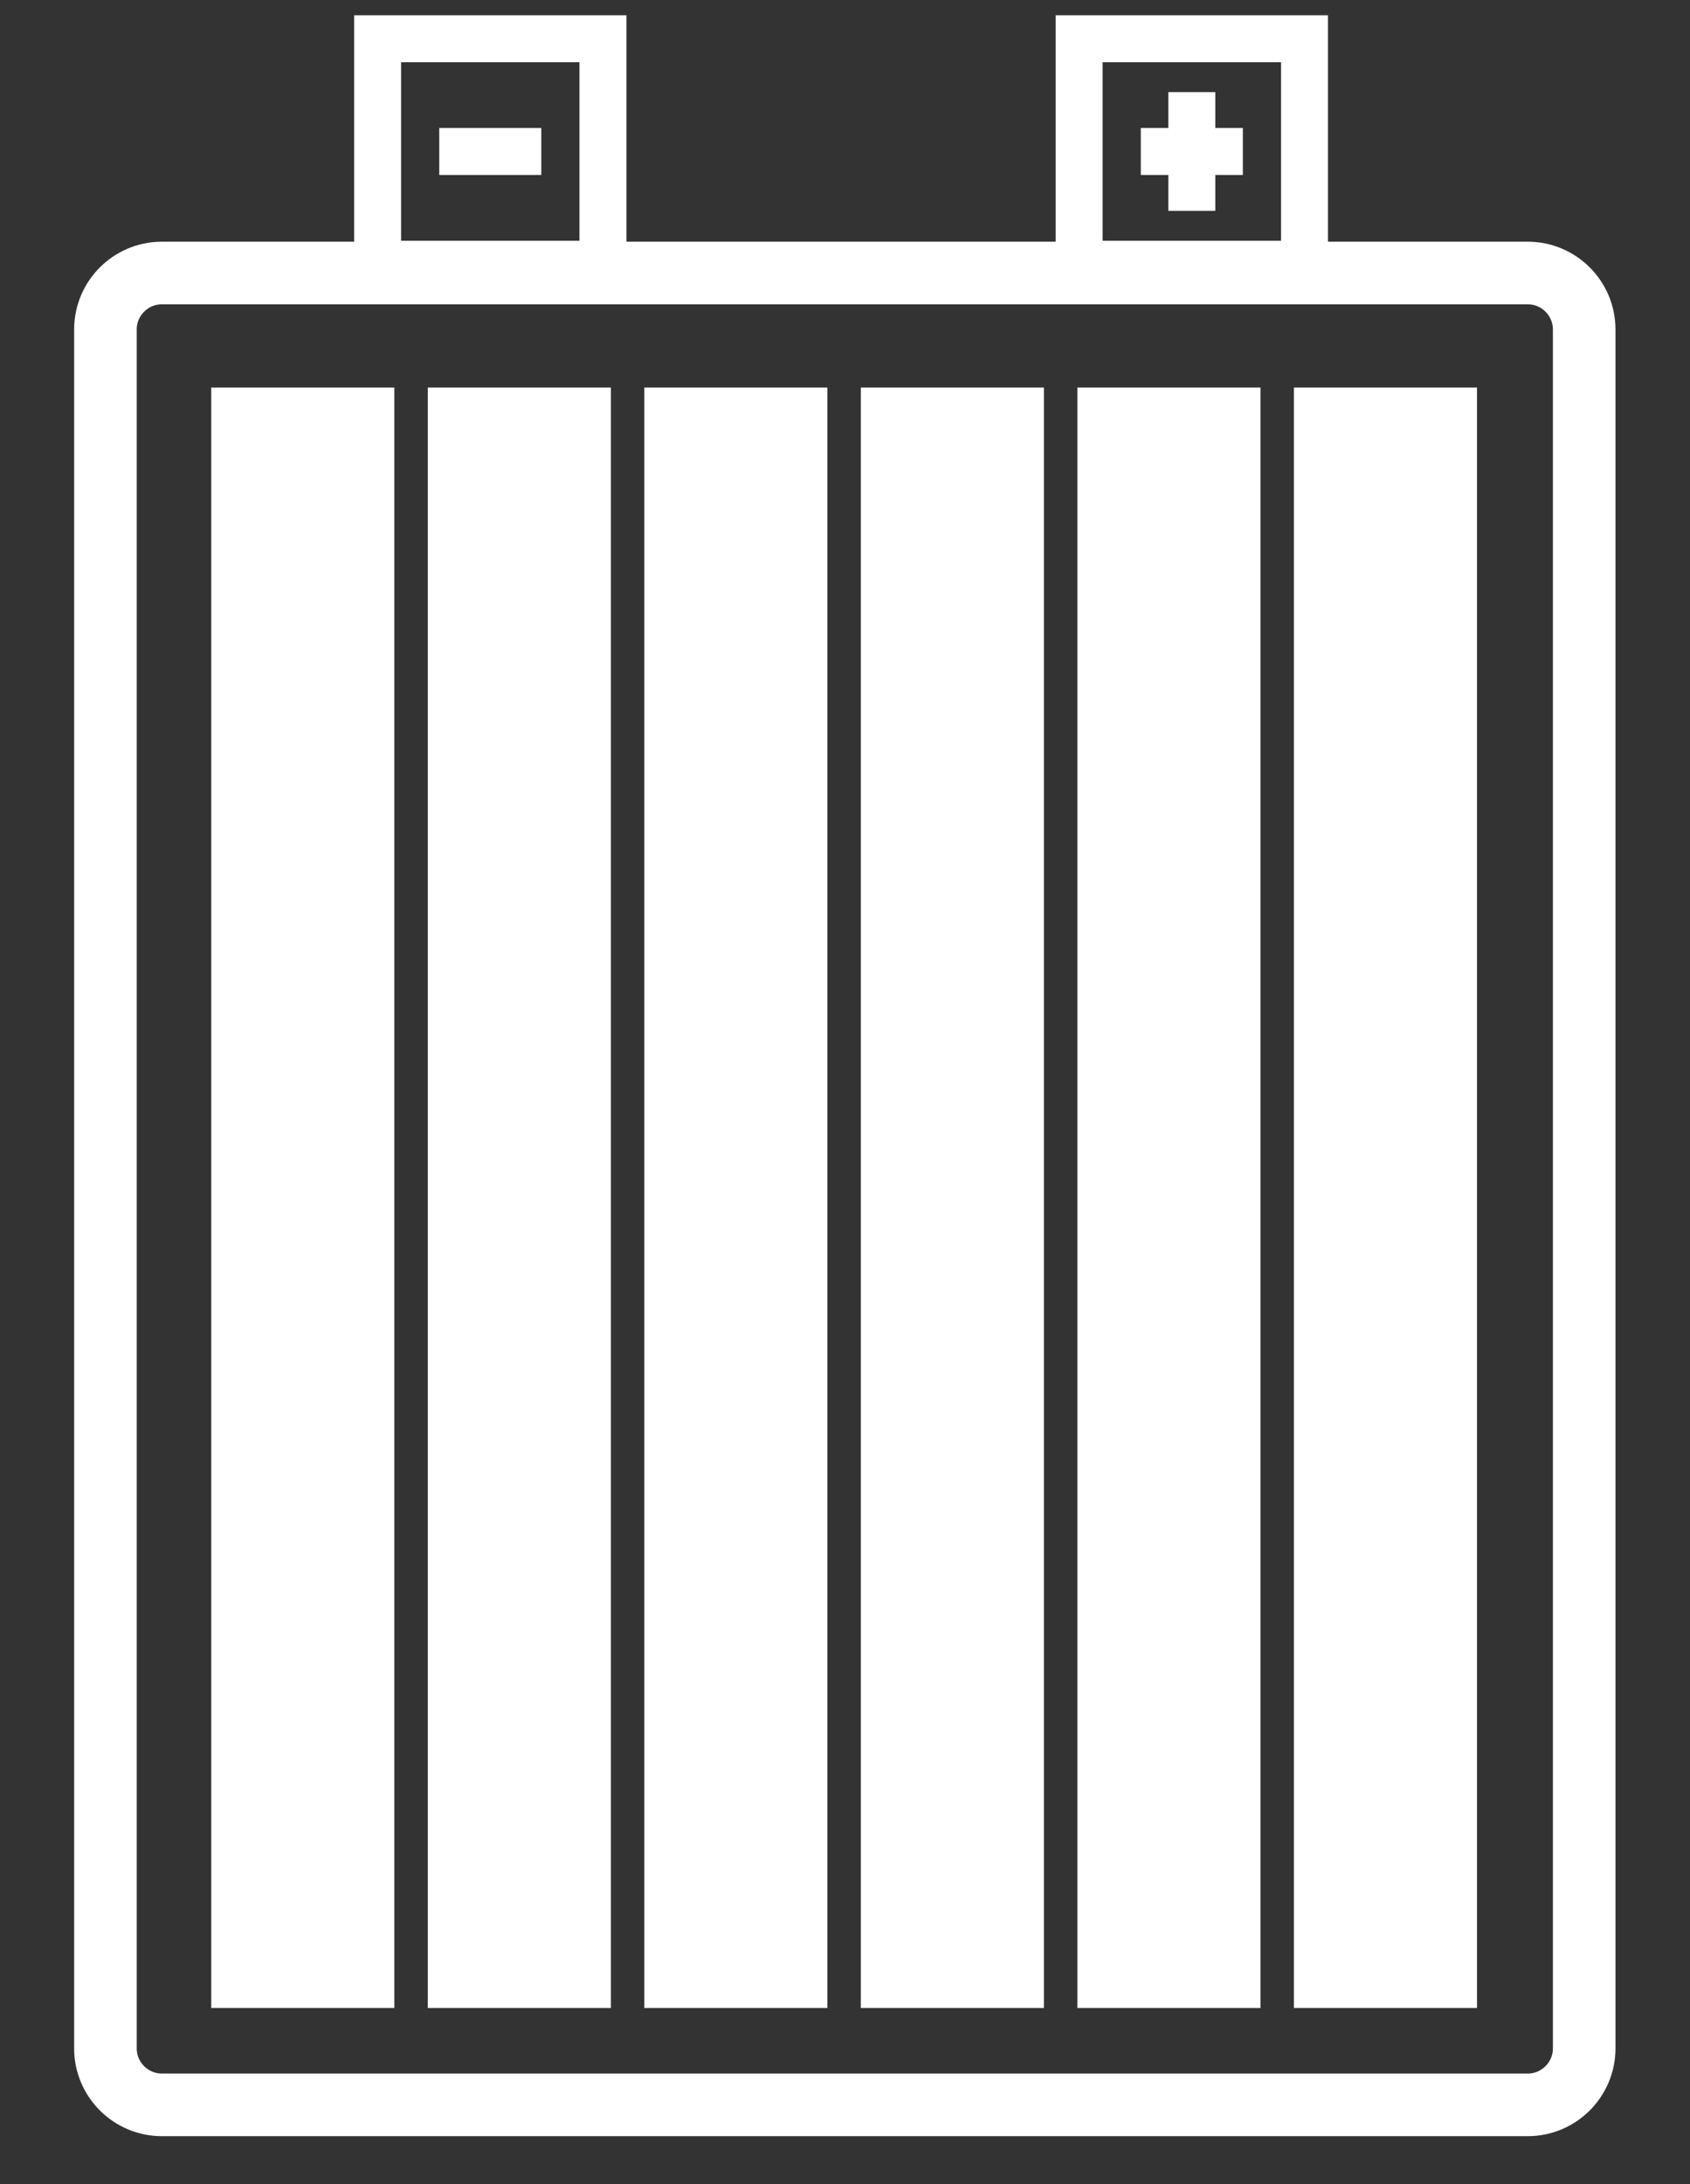 <?xml version="1.0" encoding="utf-8"?>
<!-- Generator: Adobe Illustrator 18.1.1, SVG Export Plug-In . SVG Version: 6.00 Build 0)  -->
<svg version="1.1" id="Layer_1" xmlns="http://www.w3.org/2000/svg" xmlns:xlink="http://www.w3.org/1999/xlink" x="0px" y="0px"
	 viewBox="36 9 216 279" enable-background="new 36 9 216 279" xml:space="preserve">
<rect x="36" y="9" width="216" height="279" fill="#333333" stroke="none"/>
<g>
	<path fill="none" stroke="#FFFFFF" stroke-width="8" stroke-miterlimit="10" d="M238.475,270.675c0,3.96-3.24,7.2-7.2,7.2h-174.6
		c-3.96,0-7.2-3.24-7.2-7.2v-219.6c0-3.96,3.24-7.2,7.2-7.2h174.6c3.96,0,7.2,3.24,7.2,7.2V270.675z"/>
</g>
<g>
	<rect x="84.262" y="13.95" fill="none" stroke="#FFFFFF" stroke-width="6" stroke-miterlimit="10" width="28.8" height="28.8"/>
	<line fill="none" stroke="#FFFFFF" stroke-width="6" stroke-miterlimit="10" x1="92.141" y1="28.35" x2="105.184" y2="28.35"/>
</g>
<g>
	<rect x="173.928" y="13.95" fill="none" stroke="#FFFFFF" stroke-width="6" stroke-miterlimit="10" width="28.8" height="28.8"/>
	<g>
		<line fill="none" stroke="#FFFFFF" stroke-width="6" stroke-miterlimit="10" x1="188.328" y1="20.767" x2="188.328" y2="35.933"/>
		<line fill="none" stroke="#FFFFFF" stroke-width="6" stroke-miterlimit="10" x1="181.806" y1="28.35" x2="194.849" y2="28.35"/>
	</g>
</g>
<rect x="63" y="58.5" fill="#FFFFFF" width="23.4" height="207"/>
<rect x="90.675" y="58.5" fill="#FFFFFF" width="23.4" height="207"/>
<rect x="118.35" y="58.5" fill="#FFFFFF" width="23.4" height="207"/>
<rect x="146.025" y="58.5" fill="#FFFFFF" width="23.4" height="207"/>
<rect x="173.7" y="58.5" fill="#FFFFFF" width="23.4" height="207"/>
<rect x="201.375" y="58.5" fill="#FFFFFF" width="23.4" height="207"/>
</svg>
